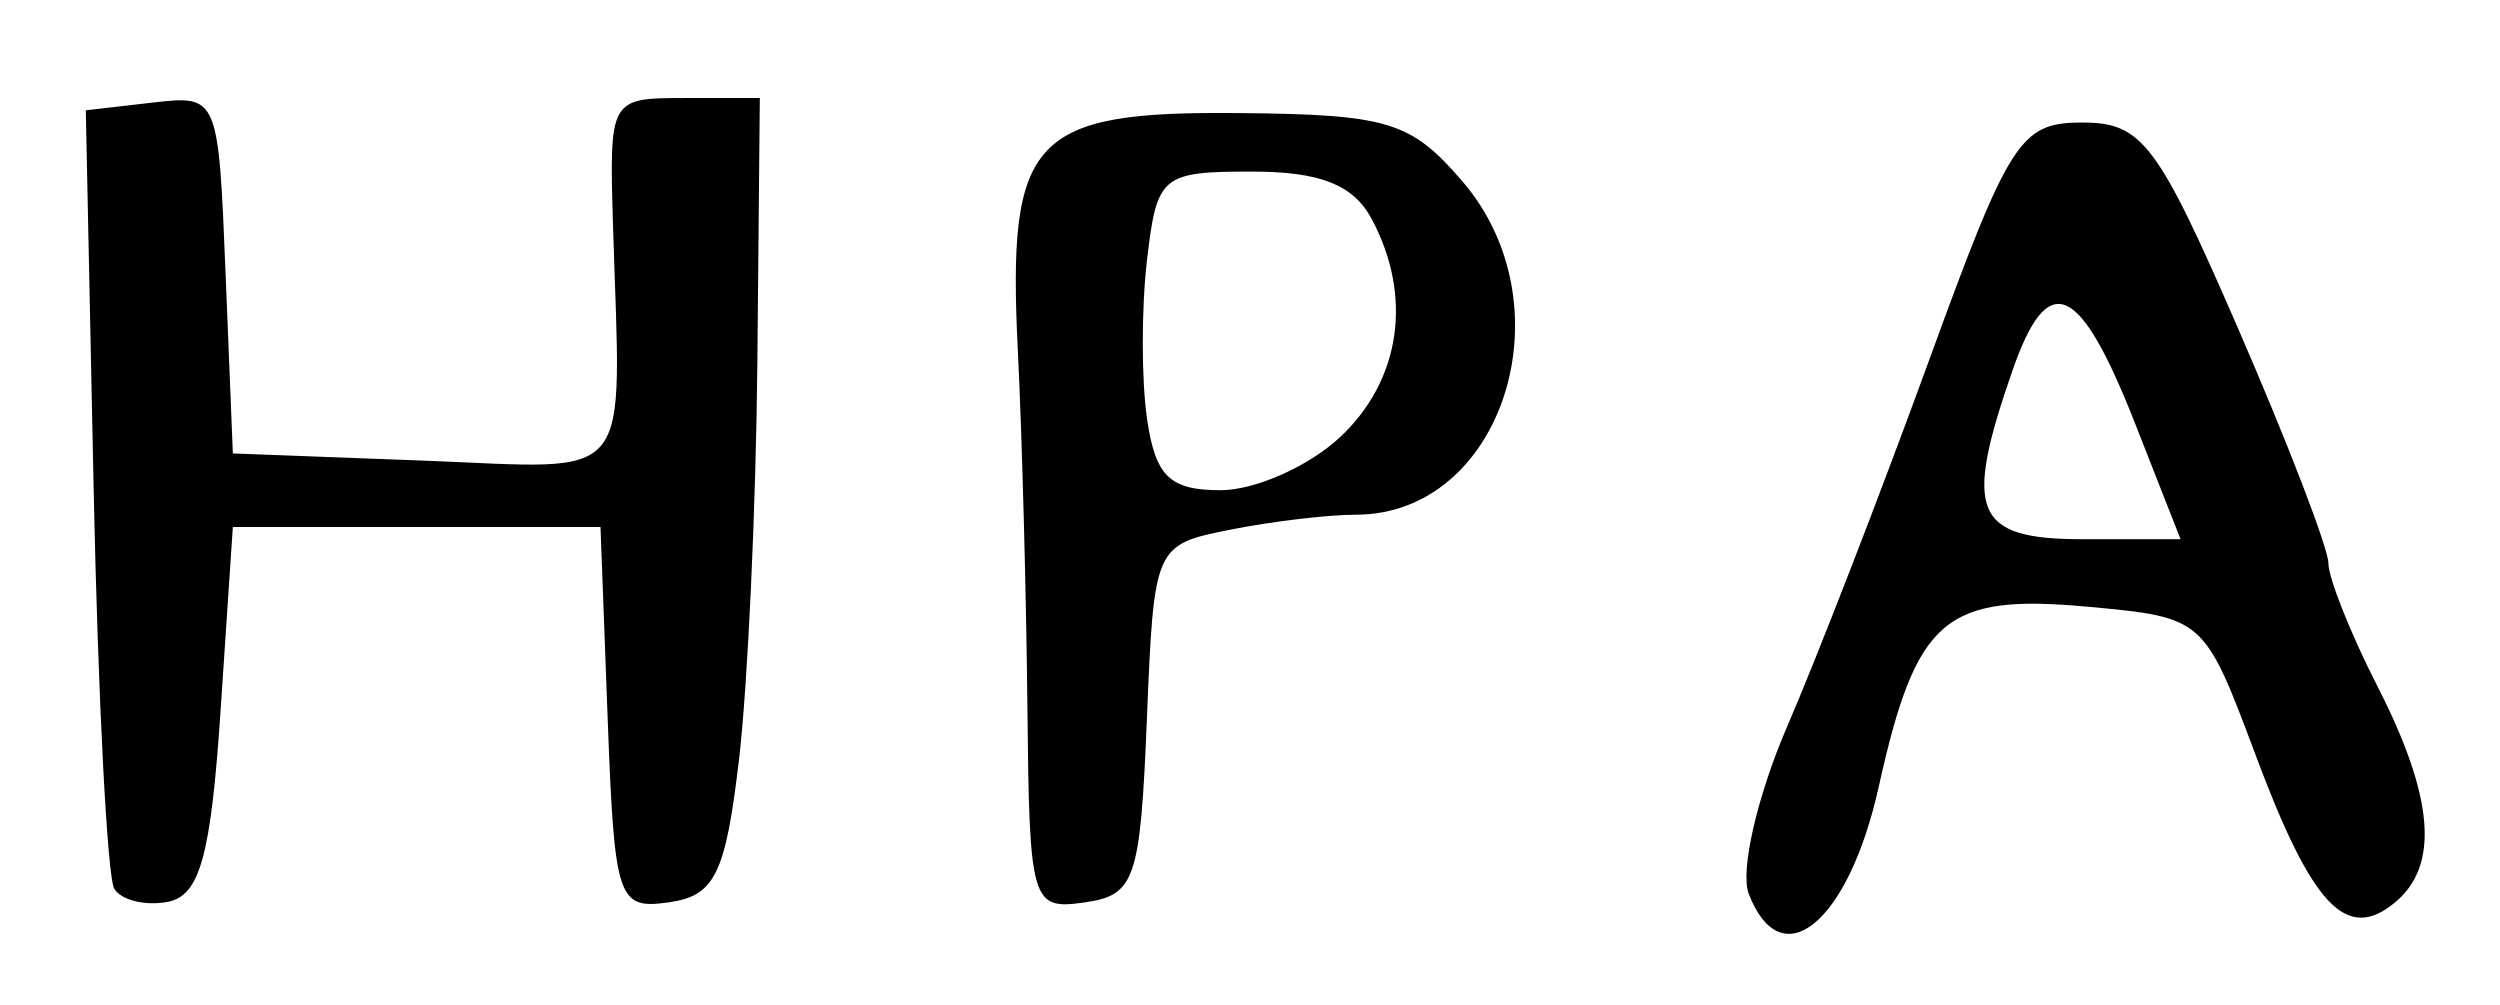 <?xml version="1.0" encoding="UTF-8" standalone="no"?>
<!-- Created with Inkscape (http://www.inkscape.org/) -->

<svg
   version="1.1"
   id="svg72"
   width="136"
   height="54.667"
   viewBox="0 0 136 54.667"
   xmlns="http://www.w3.org/2000/svg"
   xmlns:svg="http://www.w3.org/2000/svg">
  <defs
     id="defs76" />
  <g
     id="g78">
    <path
       style="fill:#000000;stroke-width:1.333"
       d="m 95.129,48.614 c -0.475,-1.237 0.468,-5.332 2.096,-9.099 1.628,-3.767 5.089,-12.699 7.692,-19.849 4.401,-12.088 4.986,-13 8.351,-13 3.264,0 4.097,1.103 8.508,11.259 2.69,6.193 4.89,11.916 4.89,12.72 0,0.803 1.2,3.813 2.667,6.688 3.081,6.039 3.382,9.747 0.955,11.76 -2.634,2.186 -4.503,0.216 -7.569,-7.98 -2.808,-7.505 -2.825,-7.52 -9.1,-8.103 -7.824,-0.726 -9.377,0.607 -11.417,9.793 -1.645,7.406 -5.307,10.414 -7.074,5.81 z M 116.158,23.06 c -3.029,-7.711 -4.742,-8.461 -6.673,-2.922 -2.701,7.747 -2.098,9.195 3.826,9.195 h 5.311 z M 6.219,48.354 C 5.836,47.735 5.33,37.952 5.095,26.614 L 4.667,6 8.273,5.584 c 3.599,-0.415 3.607,-0.395 4,9.333 L 12.667,24.667 23,25.056 C 34.69,25.497 33.779,26.616 33.35,12.333 33.141,5.362 33.157,5.333 37.237,5.333 h 4.097 L 41.201,19.667 c -0.073,7.883 -0.523,17.633 -1,21.667 -0.737,6.225 -1.313,7.397 -3.811,7.752 -2.792,0.397 -2.962,-0.115 -3.333,-10 L 32.667,28.667 h -10 -10 L 12,38.654 C 11.472,46.557 10.872,48.729 9.124,49.061 7.909,49.292 6.602,48.974 6.219,48.354 Z M 55.89,38.426 C 55.83,32.325 55.596,23.608 55.37,19.055 54.794,7.457 56.115,6.043 67.42,6.151 c 8.101,0.078 9.331,0.454 12.131,3.709 5.835,6.783 2.201,18.14 -5.803,18.14 -1.511,0 -4.598,0.37 -6.859,0.822 -4.084,0.817 -4.114,0.885 -4.5,10.333 -0.356,8.71 -0.641,9.547 -3.389,9.937 -2.898,0.412 -3.004,0.047 -3.11,-10.667 z M 72.914,23.768 c 3.295,-3.096 3.952,-7.659 1.706,-11.855 -0.998,-1.865 -2.803,-2.579 -6.521,-2.579 -4.911,0 -5.166,0.215 -5.702,4.806 -0.309,2.643 -0.306,6.543 0.005,8.667 0.457,3.111 1.232,3.86 3.996,3.86 1.886,0 4.818,-1.305 6.515,-2.899 z"
       id="path398" />
  </g>
</svg>
